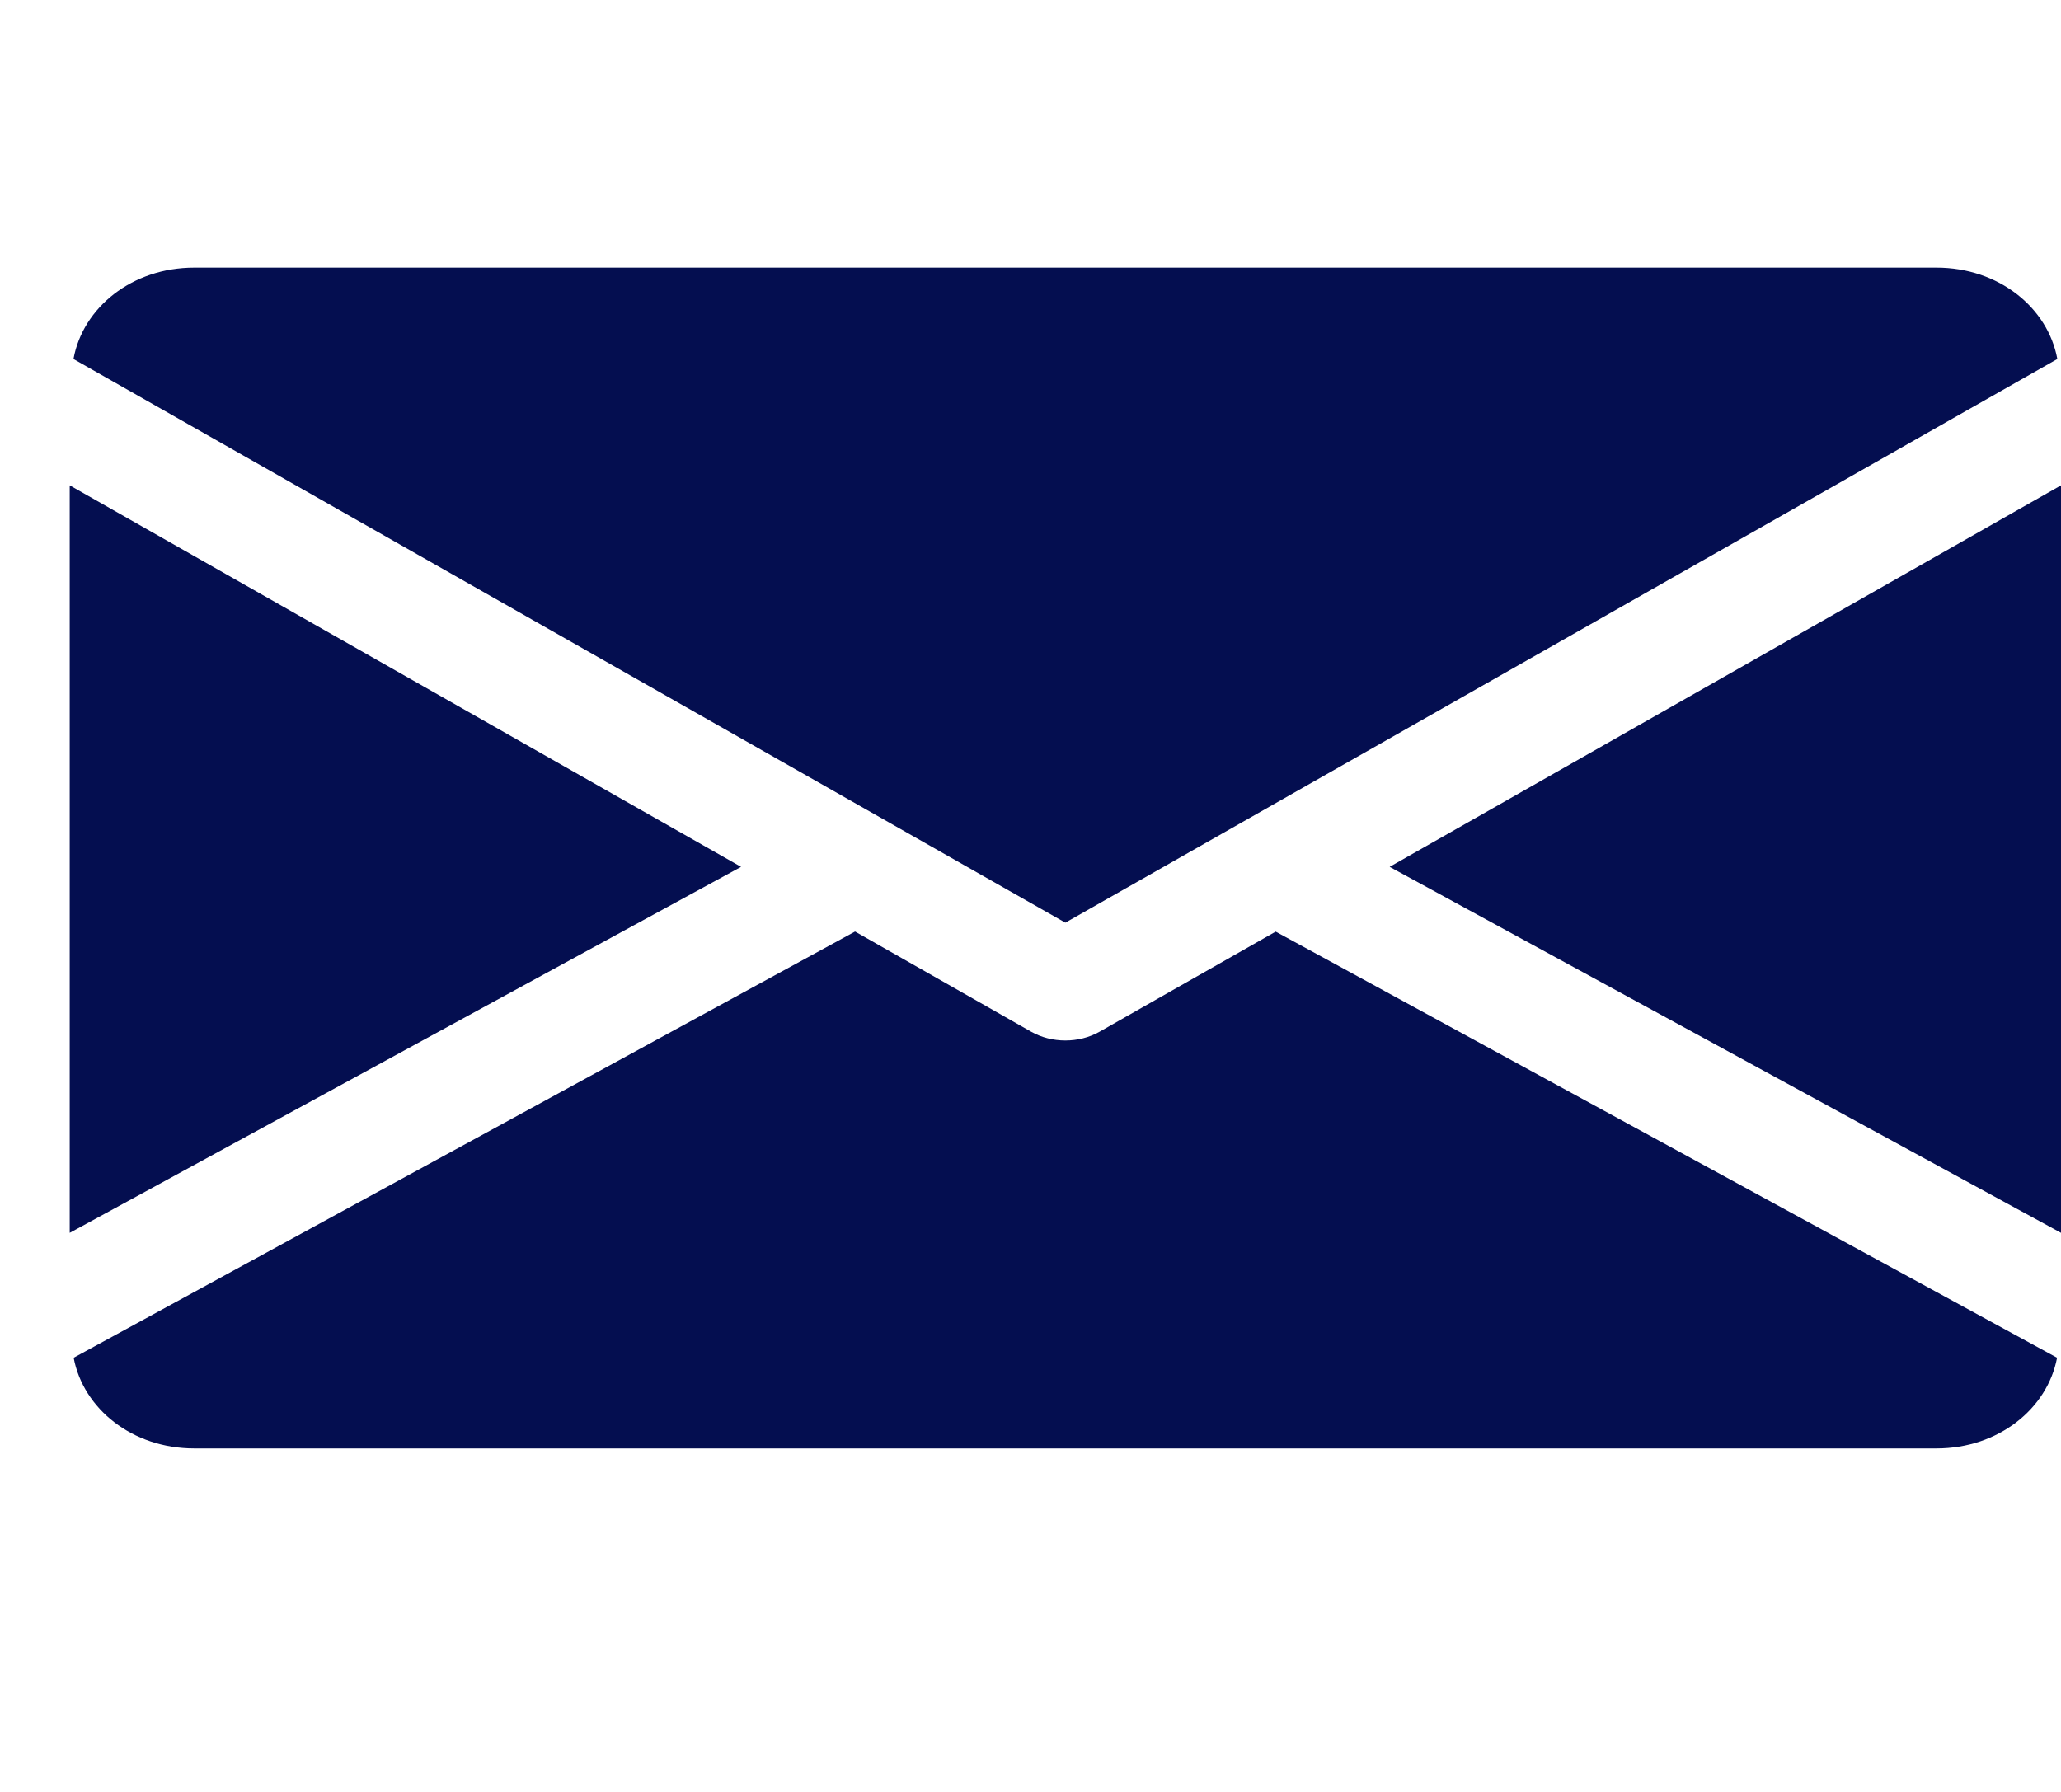<svg width="23" height="20" viewBox="0 0 23 20" fill="none" xmlns="http://www.w3.org/2000/svg">
<g clip-path="url(#clip0_1_120)">
<path d="M15.508 9.675L23 13.76V5.417L15.508 9.675Z" fill="#040E50"/>
<path d="M0.778 5.417V13.76L8.27 9.675L0.778 5.417Z" fill="#040E50"/>
<path d="M21.611 2.987H2.167C1.474 2.987 0.924 3.433 0.82 4.007L11.889 10.298L22.959 4.007C22.854 3.433 22.304 2.987 21.611 2.987Z" fill="#040E50"/>
<path d="M14.236 10.398L12.271 11.515C12.154 11.581 12.022 11.613 11.889 11.613C11.756 11.613 11.624 11.581 11.507 11.515L9.542 10.397L0.822 15.154C0.929 15.723 1.476 16.166 2.167 16.166H21.611C22.301 16.166 22.849 15.723 22.956 15.154L14.236 10.398Z" fill="#040E50"/>
</g>
<defs>
<clipPath id="clip0_1_120">
<rect width="22.222" height="19.169" fill="white" transform="translate(0.778 -0.008)"/>
</clipPath>
</defs>
</svg>
